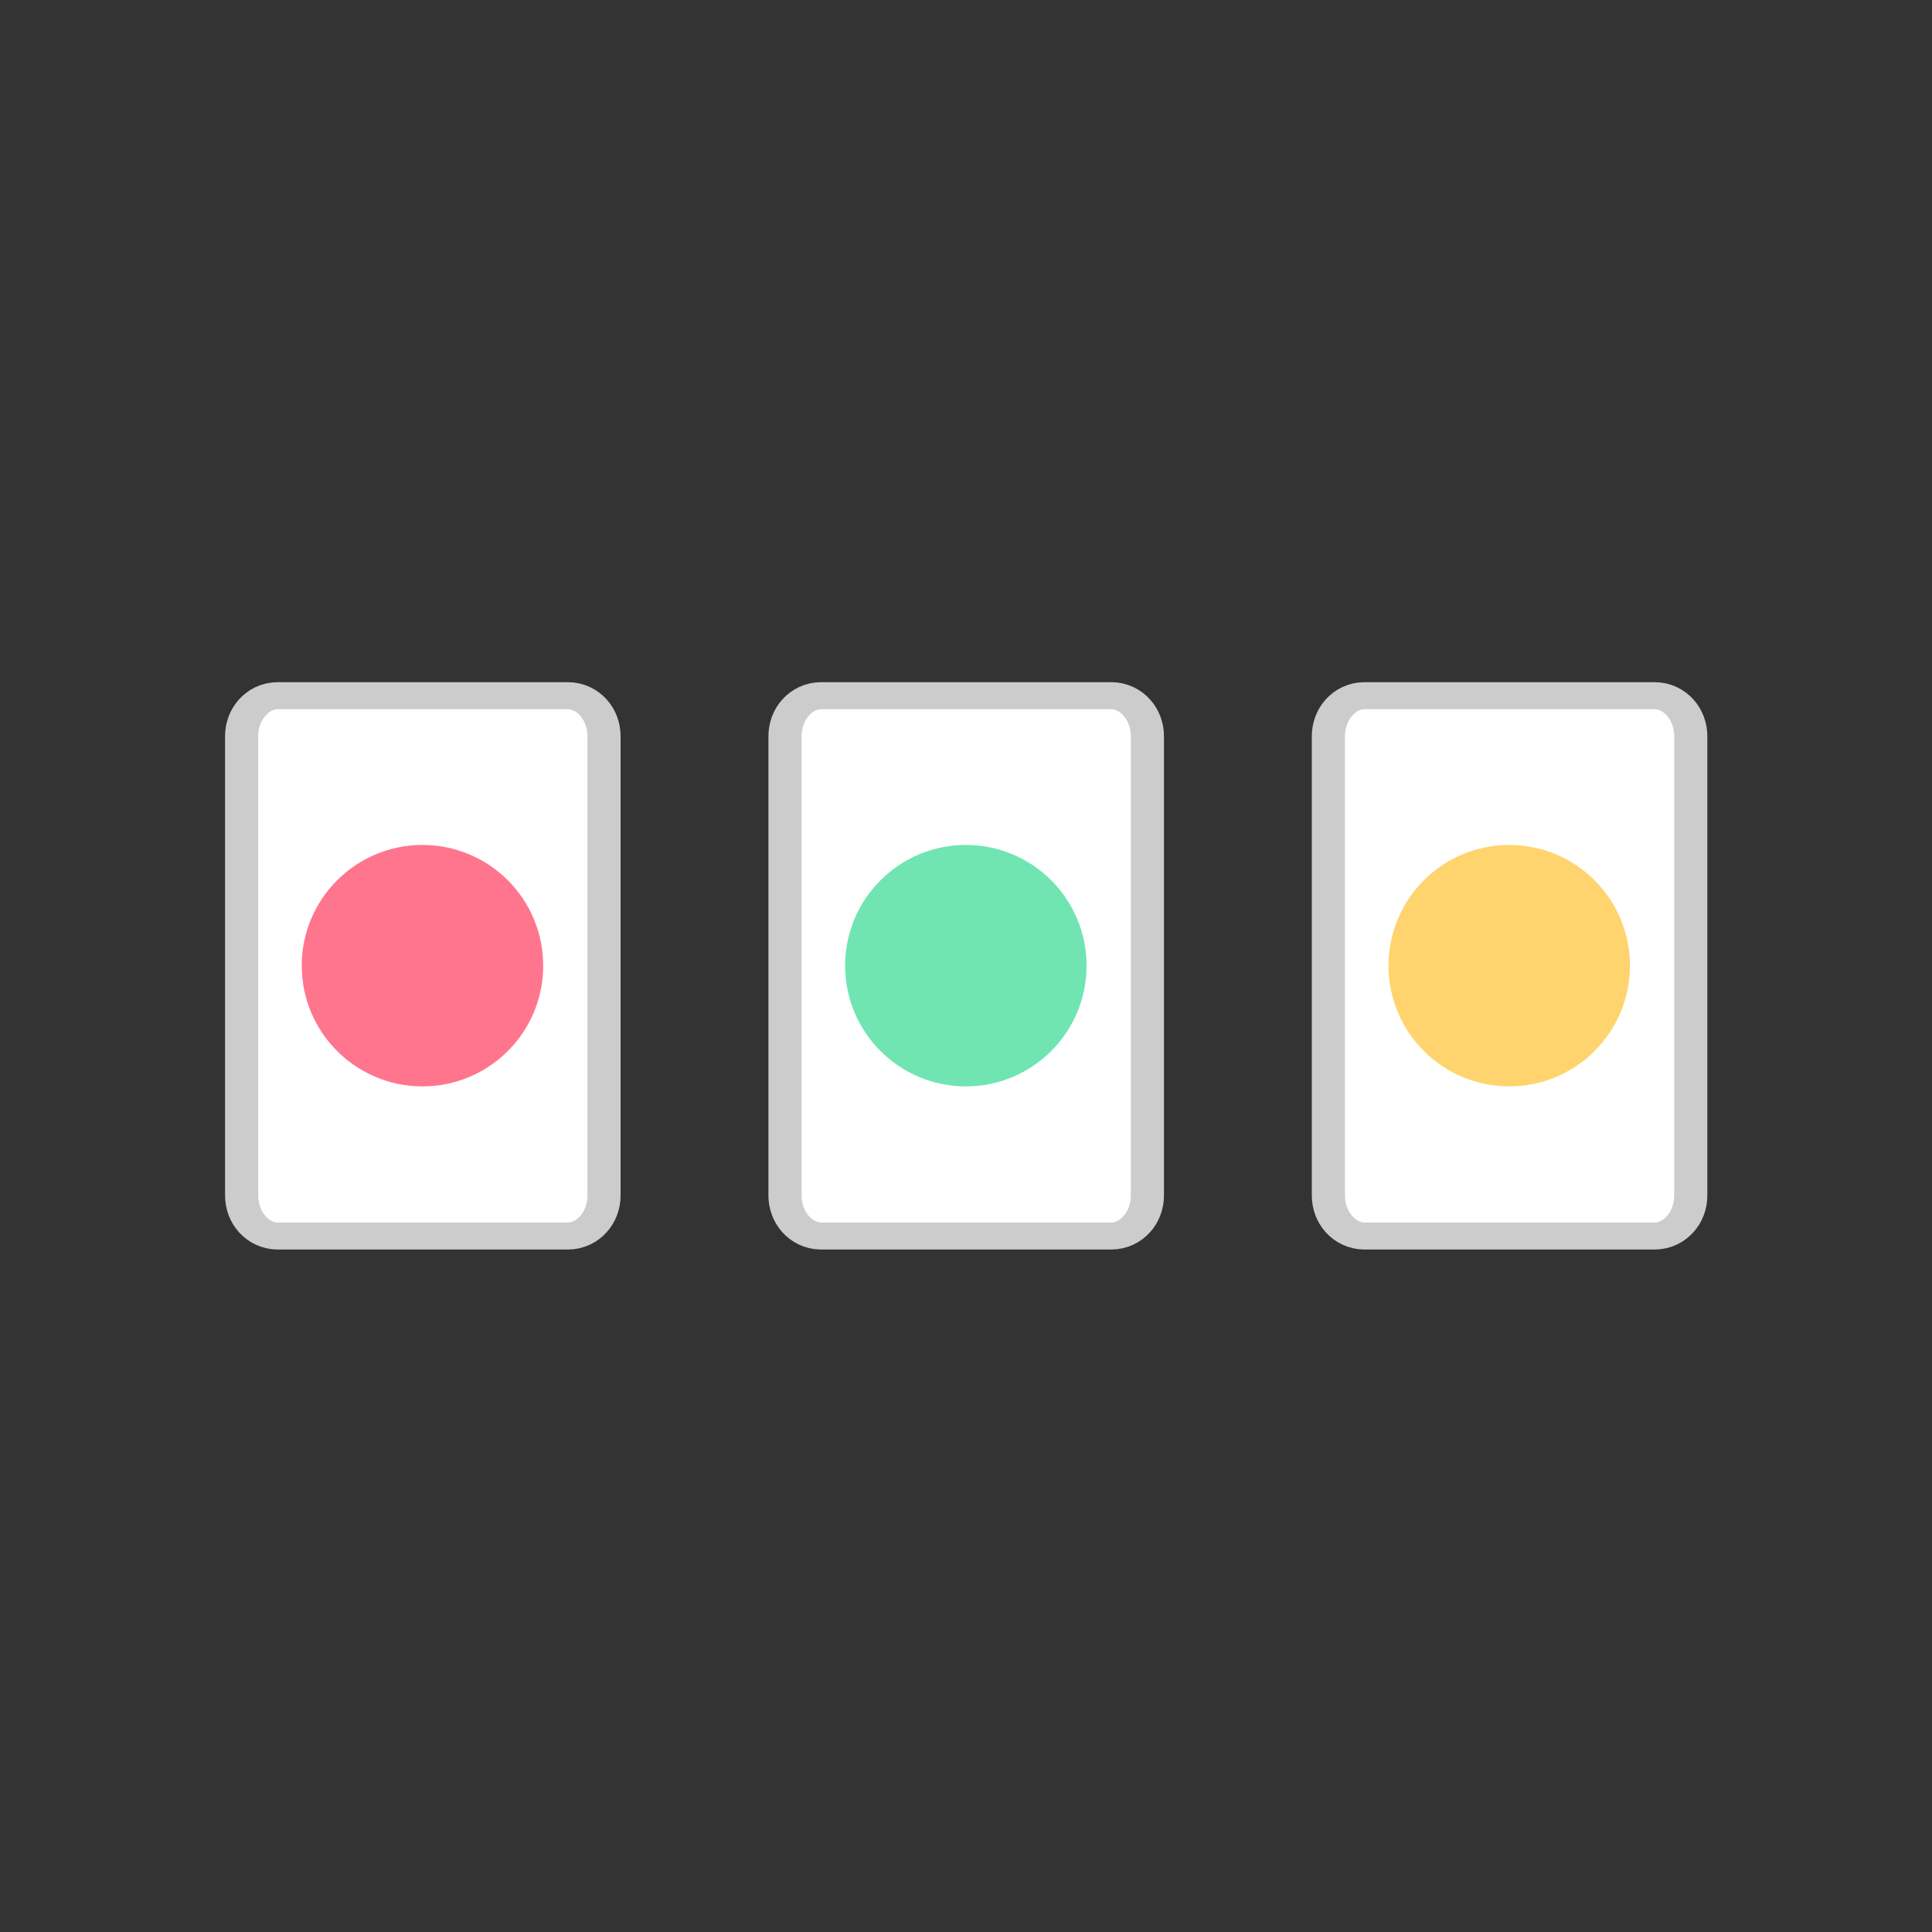 <svg preserveAspectRatio="xMinYMid" viewBox="0 0 64 64" xmlns="http://www.w3.org/2000/svg" fill-rule="evenodd" clip-rule="evenodd" stroke-linejoin="round" stroke-miterlimit="1.414"><rect x="0" y="0" width="64" height="64" fill="#333333" stroke="none"/><path d="M24.673 15.875c0-1.035-.613-1.875-1.368-1.875H12.367c-.754 0-1.367.84-1.367 1.875v21.25C11 38.16 11.613 39 12.367 39h10.938c.755 0 1.368-.84 1.368-1.875v-21.25z" fill="#fff" stroke-width="1.25" stroke="#ccc" transform="matrix(.878 0 0 .716 -1.654 13.021)"/><path d="M24.673 15.875c0-1.035-.613-1.875-1.368-1.875H12.367c-.754 0-1.367.84-1.367 1.875v21.25C11 38.16 11.613 39 12.367 39h10.938c.755 0 1.368-.84 1.368-1.875v-21.25z" fill="#fff" stroke-width="1.25" stroke="#ccc" transform="matrix(.878 0 0 .716 16.346 13.021)"/><path d="M24.673 15.875c0-1.035-.613-1.875-1.368-1.875H12.367c-.754 0-1.367.84-1.367 1.875v21.25C11 38.16 11.613 39 12.367 39h10.938c.755 0 1.368-.84 1.368-1.875v-21.25z" fill="#fff" stroke-width="1.25" stroke="#ccc" transform="matrix(.878 0 0 .716 34.346 13.021)"/><circle cx="15" cy="32" r="3" fill="#ff758e" transform="translate(-6 -10.667) scale(1.333)"/><circle cx="15" cy="32" r="3" fill="#70e5b2" transform="translate(12 -10.667) scale(1.333)"/><circle cx="15" cy="32" r="3" fill="#ffd46e" transform="translate(30 -10.667) scale(1.333)"/></svg>